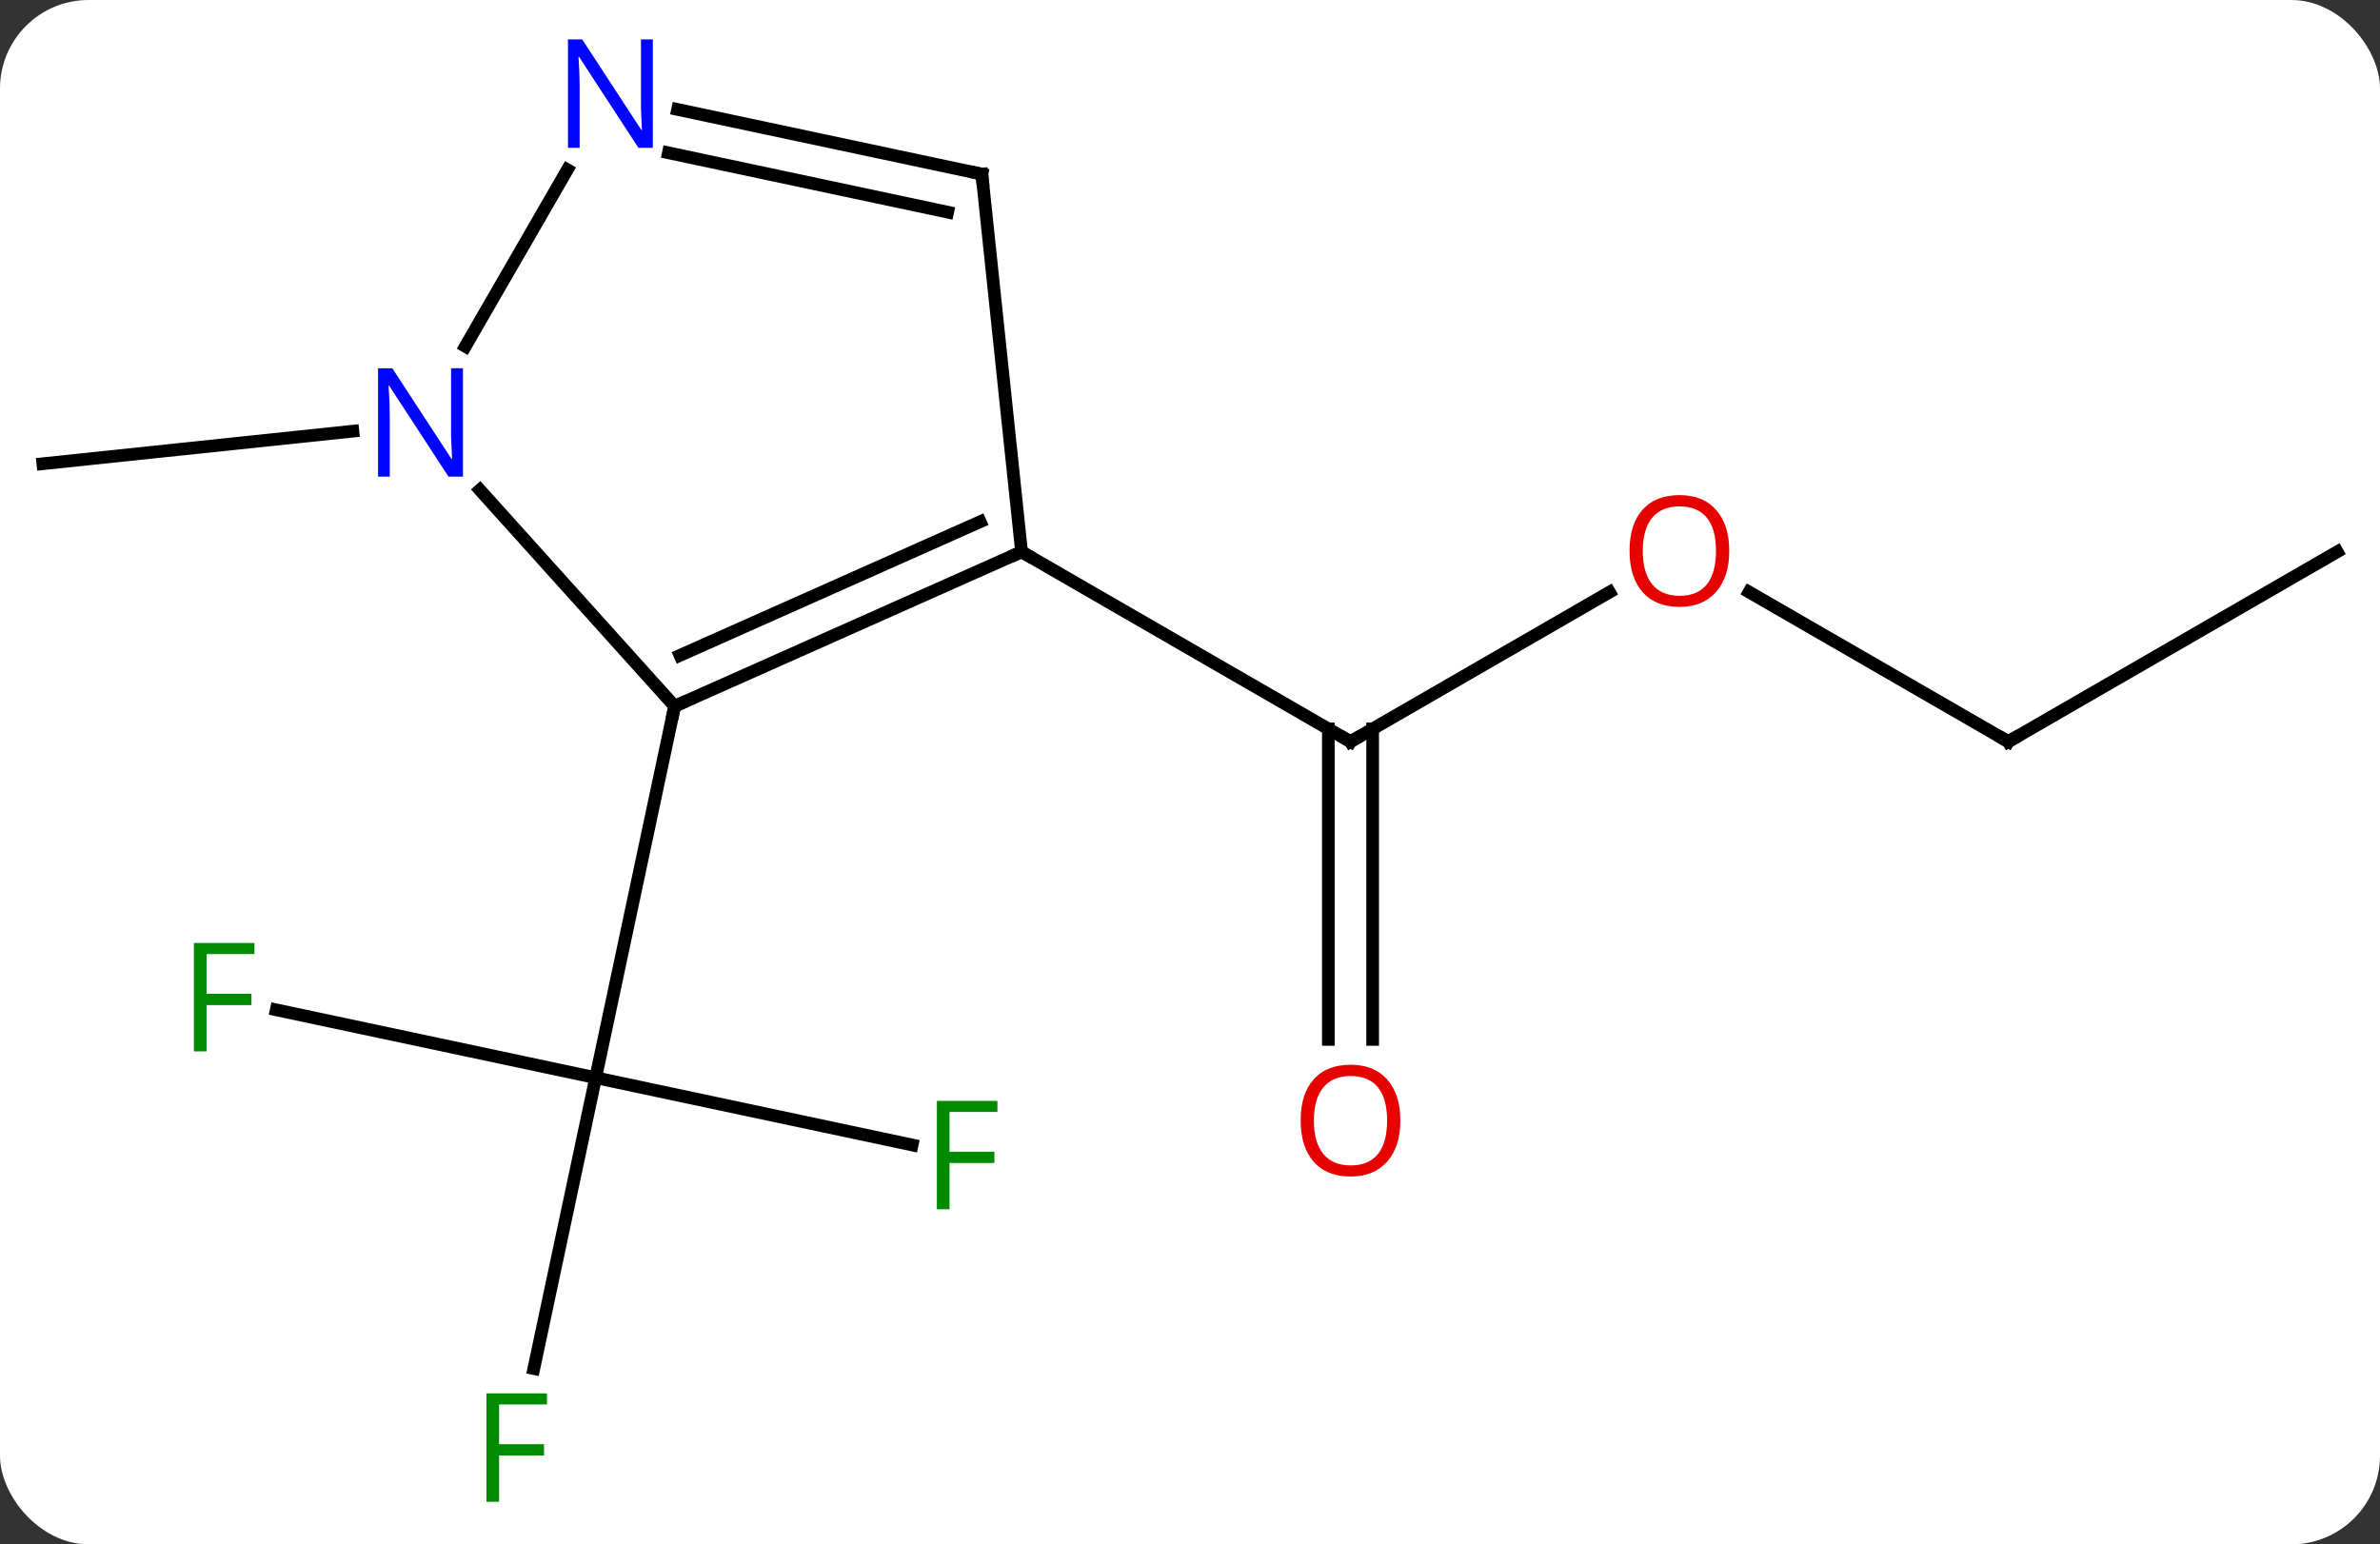 <svg width="188" viewBox="0 0 188 122" style="fill-opacity:1; color-rendering:auto; color-interpolation:auto; text-rendering:auto; stroke:black; stroke-linecap:square; stroke-miterlimit:10; shape-rendering:auto; stroke-opacity:1; fill:black; stroke-dasharray:none; font-weight:normal; stroke-width:1; font-family:'Open Sans'; font-style:normal; stroke-linejoin:miter; font-size:12; stroke-dashoffset:0; image-rendering:auto;" height="122" class="cas-substance-image" xmlns:xlink="http://www.w3.org/1999/xlink" xmlns="http://www.w3.org/2000/svg"><rect x="0" y="0" width="188" height="122" fill="#333333" stroke="none"/><svg class="cas-substance-single-component"><rect y="0" x="0" width="188" stroke="none" ry="7" rx="7" height="122" fill="white" class="cas-substance-group"/><svg y="0" x="0" width="188" viewBox="0 0 188 122" style="fill:black;" height="122" class="cas-substance-single-component-image"><svg><g><g transform="translate(94,61)" style="text-rendering:geometricPrecision; color-rendering:optimizeQuality; color-interpolation:linearRGB; stroke-linecap:butt; image-rendering:optimizeQuality;"><line y2="-14.22" y1="-2.409" x2="33.135" x1="12.678" style="fill:none;"/><line y2="21.114" y1="-3.419" x2="10.928" x1="10.928" style="fill:none;"/><line y2="21.114" y1="-3.419" x2="14.428" x1="14.428" style="fill:none;"/><line y2="-17.409" y1="-2.409" x2="-13.305" x1="12.678" style="fill:none;"/><line y2="-2.409" y1="-14.23" x2="64.638" x1="44.163" style="fill:none;"/><line y2="-17.409" y1="-2.409" x2="90.618" x1="64.638" style="fill:none;"/><line y2="18.776" y1="24.138" x2="-72.178" x1="-46.947" style="fill:none;"/><line y2="47.118" y1="24.138" x2="-51.832" x1="-46.947" style="fill:none;"/><line y2="29.451" y1="24.138" x2="-21.951" x1="-46.947" style="fill:none;"/><line y2="-5.208" y1="24.138" x2="-40.71" x1="-46.947" style="fill:none;"/><line y2="-26.94" y1="-24.366" x2="-66.124" x1="-90.618" style="fill:none;"/><line y2="-5.208" y1="-17.409" x2="-40.71" x1="-13.305" style="fill:none;"/><line y2="-9.227" y1="-19.785" x2="-40.288" x1="-16.575" style="fill:none;"/><line y2="-47.244" y1="-17.409" x2="-16.44" x1="-13.305" style="fill:none;"/><line y2="-22.293" y1="-5.208" x2="-56.093" x1="-40.71" style="fill:none;"/><line y2="-52.353" y1="-47.244" x2="-40.475" x1="-16.44" style="fill:none;"/><line y2="-48.929" y1="-44.241" x2="-41.203" x1="-19.144" style="fill:none;"/><line y2="-47.593" y1="-33.639" x2="-49.183" x1="-57.239" style="fill:none;"/><path style="fill:none; stroke-miterlimit:5;" d="M13.111 -2.659 L12.678 -2.409 L12.245 -2.659"/></g><g transform="translate(94,61)" style="stroke-linecap:butt; fill:rgb(230,0,0); text-rendering:geometricPrecision; color-rendering:optimizeQuality; image-rendering:optimizeQuality; font-family:'Open Sans'; stroke:rgb(230,0,0); color-interpolation:linearRGB; stroke-miterlimit:5;"><path style="stroke:none;" d="M42.596 -17.479 Q42.596 -15.417 41.556 -14.237 Q40.517 -13.057 38.674 -13.057 Q36.783 -13.057 35.752 -14.222 Q34.721 -15.386 34.721 -17.495 Q34.721 -19.589 35.752 -20.737 Q36.783 -21.886 38.674 -21.886 Q40.533 -21.886 41.564 -20.714 Q42.596 -19.542 42.596 -17.479 ZM35.767 -17.479 Q35.767 -15.745 36.51 -14.839 Q37.252 -13.932 38.674 -13.932 Q40.096 -13.932 40.822 -14.831 Q41.549 -15.729 41.549 -17.479 Q41.549 -19.214 40.822 -20.104 Q40.096 -20.995 38.674 -20.995 Q37.252 -20.995 36.51 -20.096 Q35.767 -19.198 35.767 -17.479 Z"/><path style="stroke:none;" d="M16.616 27.521 Q16.616 29.583 15.576 30.763 Q14.537 31.943 12.694 31.943 Q10.803 31.943 9.772 30.779 Q8.741 29.614 8.741 27.505 Q8.741 25.411 9.772 24.263 Q10.803 23.114 12.694 23.114 Q14.553 23.114 15.584 24.286 Q16.616 25.458 16.616 27.521 ZM9.787 27.521 Q9.787 29.255 10.53 30.161 Q11.272 31.068 12.694 31.068 Q14.116 31.068 14.842 30.169 Q15.569 29.271 15.569 27.521 Q15.569 25.786 14.842 24.896 Q14.116 24.005 12.694 24.005 Q11.272 24.005 10.53 24.904 Q9.787 25.802 9.787 27.521 Z"/><path style="fill:none; stroke:black;" d="M64.205 -2.659 L64.638 -2.409 L65.071 -2.659"/><path style="fill:rgb(0,138,0); stroke:none;" d="M-77.684 22.057 L-78.684 22.057 L-78.684 13.495 L-73.902 13.495 L-73.902 14.37 L-77.684 14.37 L-77.684 17.51 L-74.137 17.51 L-74.137 18.401 L-77.684 18.401 L-77.684 22.057 Z"/><path style="fill:rgb(0,138,0); stroke:none;" d="M-54.575 57.637 L-55.575 57.637 L-55.575 49.075 L-50.793 49.075 L-50.793 49.95 L-54.575 49.95 L-54.575 53.09 L-51.028 53.09 L-51.028 53.981 L-54.575 53.981 L-54.575 57.637 Z"/><path style="fill:rgb(0,138,0); stroke:none;" d="M-18.995 34.531 L-19.995 34.531 L-19.995 25.969 L-15.213 25.969 L-15.213 26.844 L-18.995 26.844 L-18.995 29.984 L-15.448 29.984 L-15.448 30.875 L-18.995 30.875 L-18.995 34.531 Z"/><path style="fill:none; stroke:black;" d="M-13.762 -17.206 L-13.305 -17.409 L-12.872 -17.159"/><path style="fill:none; stroke:black;" d="M-40.253 -5.411 L-40.71 -5.208 L-40.814 -4.719"/><path style="fill:none; stroke:black;" d="M-16.388 -46.747 L-16.44 -47.244 L-16.929 -47.348"/><path style="fill:rgb(0,5,255); stroke:none;" d="M-57.431 -23.345 L-58.572 -23.345 L-63.26 -30.532 L-63.306 -30.532 Q-63.213 -29.267 -63.213 -28.22 L-63.213 -23.345 L-64.135 -23.345 L-64.135 -31.907 L-63.01 -31.907 L-58.338 -24.751 L-58.291 -24.751 Q-58.291 -24.907 -58.338 -25.767 Q-58.385 -26.626 -58.369 -27.001 L-58.369 -31.907 L-57.431 -31.907 L-57.431 -23.345 Z"/><path style="fill:rgb(0,5,255); stroke:none;" d="M-42.431 -49.325 L-43.572 -49.325 L-48.26 -56.512 L-48.306 -56.512 Q-48.213 -55.247 -48.213 -54.2 L-48.213 -49.325 L-49.135 -49.325 L-49.135 -57.887 L-48.01 -57.887 L-43.338 -50.731 L-43.291 -50.731 Q-43.291 -50.887 -43.338 -51.747 Q-43.385 -52.606 -43.369 -52.981 L-43.369 -57.887 L-42.431 -57.887 L-42.431 -49.325 Z"/></g></g></svg></svg></svg></svg>